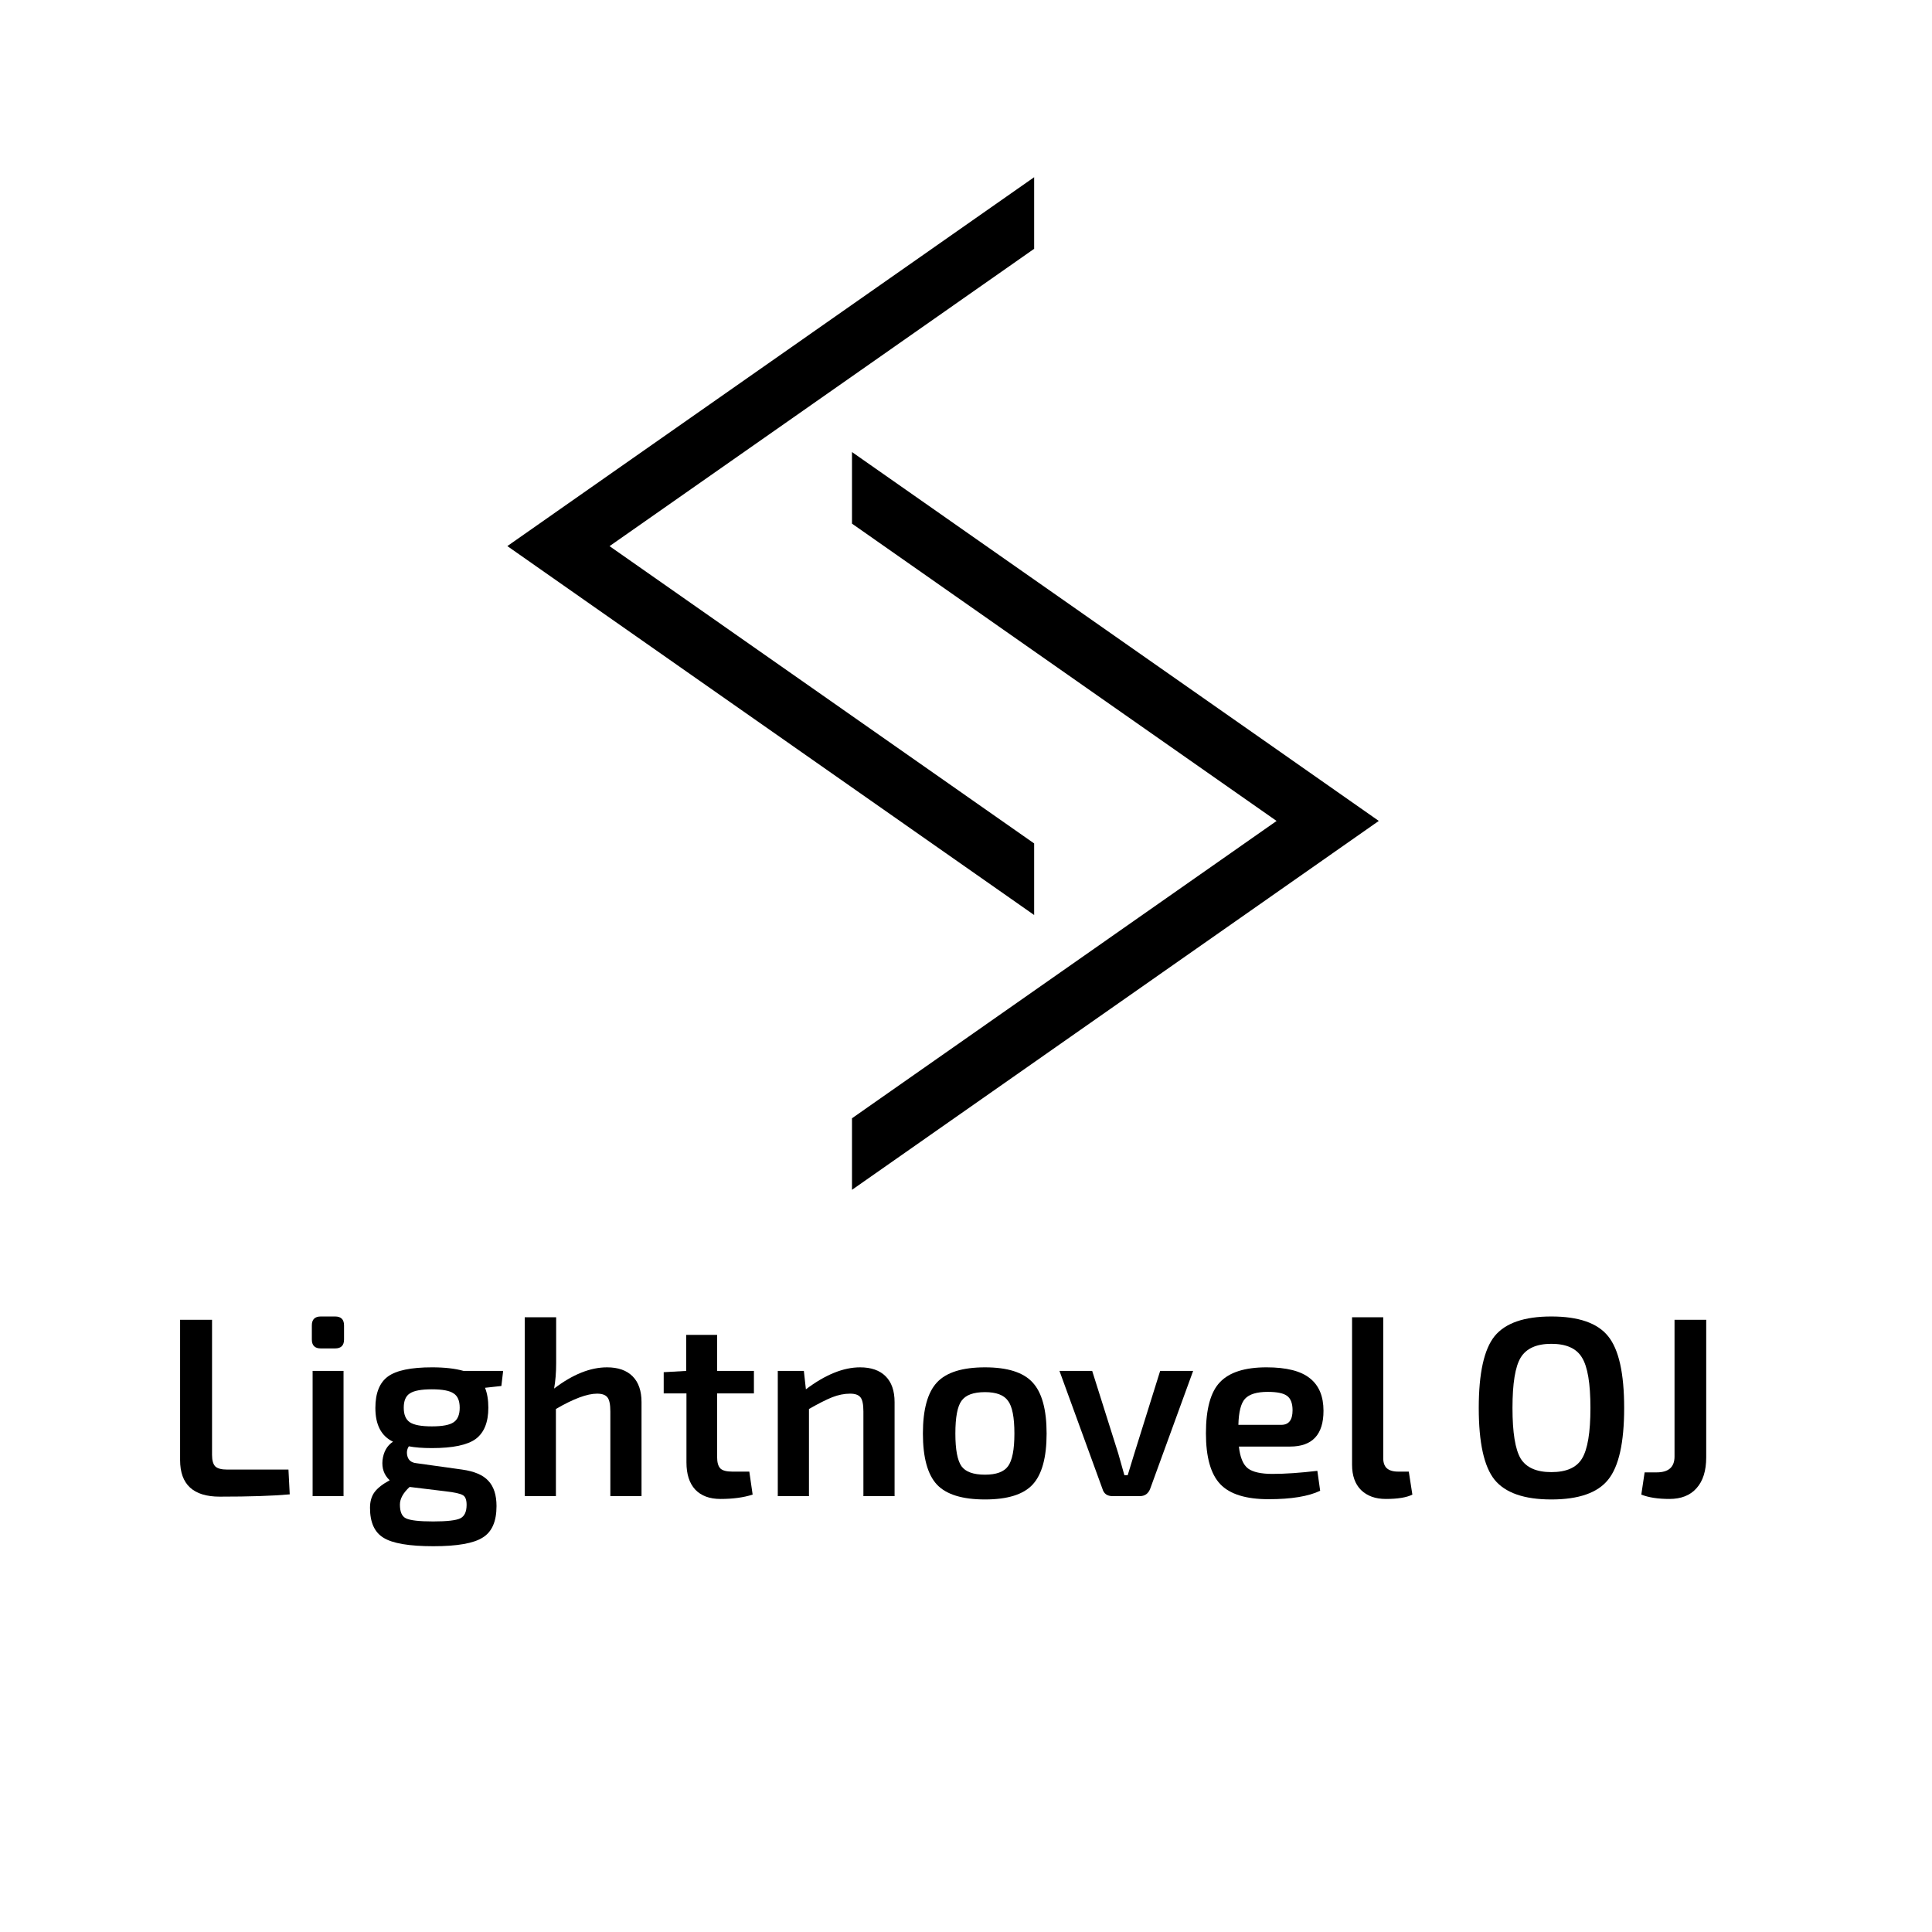<?xml version="1.0" encoding="UTF-8" standalone="no"?>
<!-- Created with Inkscape (http://www.inkscape.org/) -->

<svg
   xmlns:dc="http://purl.org/dc/elements/1.1/"
   xmlns:cc="http://creativecommons.org/ns#"
   xmlns:rdf="http://www.w3.org/1999/02/22-rdf-syntax-ns#"
   xmlns:svg="http://www.w3.org/2000/svg"
   xmlns="http://www.w3.org/2000/svg"
   xmlns:sodipodi="http://sodipodi.sourceforge.net/DTD/sodipodi-0.dtd"
   xmlns:inkscape="http://www.inkscape.org/namespaces/inkscape"
   width="21.875mm"
   height="21.875mm"
   viewBox="0 0 77.511 77.511"
   id="svg2"
   version="1.1"
   inkscape:version="0.92.4 (5da689c313, 2019-01-14)"
   sodipodi:docname="loj-group.svg"
   inkscape:export-filename="C:\Users\Menci\Pictures\loj-group.png"
   inkscape:export-xdpi="1188.9901"
   inkscape:export-ydpi="1188.9901">
  <defs
     id="defs4" />
  <sodipodi:namedview
     id="base"
     pagecolor="#ffffff"
     bordercolor="#666666"
     borderopacity="1.0"
     inkscape:pageopacity="0.0"
     inkscape:pageshadow="2"
     inkscape:zoom="5.6"
     inkscape:cx="96.363814"
     inkscape:cy="-1.6761144"
     inkscape:document-units="px"
     inkscape:current-layer="layer1"
     showgrid="false"
     inkscape:window-width="3000"
     inkscape:window-height="1895"
     inkscape:window-x="-13"
     inkscape:window-y="-13"
     inkscape:window-maximized="1"
     fit-margin-top="0"
     fit-margin-left="0"
     fit-margin-right="0"
     fit-margin-bottom="0"
     inkscape:snap-bbox="true"
     inkscape:bbox-nodes="true"
     inkscape:bbox-paths="true"
     inkscape:snap-bbox-edge-midpoints="true"
     inkscape:snap-bbox-midpoints="true"
     inkscape:object-paths="true"
     inkscape:snap-intersection-paths="true"
     inkscape:snap-smooth-nodes="true"
     inkscape:object-nodes="true"
     inkscape:snap-midpoints="true"
     inkscape:snap-object-midpoints="true"
     inkscape:snap-center="true"
     inkscape:snap-text-baseline="true"
     inkscape:snap-page="true"
     showguides="true"
     inkscape:guide-bbox="true"
     inkscape:snap-global="false" />
  <g
     inkscape:label="Layer 1"
     inkscape:groupmode="layer"
     id="layer1"
     transform="translate(-218.904,-257.105)">
    <g
       id="g864"
       transform="translate(-81.915,-67.702)">
      <path
         inkscape:connector-curvature="0"
         id="rect4219"
         d="m 342.135,332.25 -10.824,7.579 -6.556,4.59 -3.279,2.297 3.279,2.297 17.38,12.17 v -2.447 l -13.883,-9.721 -3.281,-2.297 3.281,-2.297 6.556,-4.59 7.327,-5.132 z"
         style="opacity:1;fill:#000000;fill-opacity:1;stroke:#000000;stroke-width:0.347;stroke-linecap:butt;stroke-linejoin:miter;stroke-miterlimit:4;stroke-dasharray:none;stroke-dashoffset:0;stroke-opacity:1" />
      <path
         id="rect4219-7"
         d="m 335.174,343.276 10.824,7.579 6.556,4.59 3.279,2.297 -3.279,2.297 -17.38,12.17 v -2.447 l 13.883,-9.721 3.281,-2.297 -3.281,-2.297 -6.556,-4.59 -7.327,-5.132 z"
         style="opacity:1;fill:#000000;fill-opacity:1;stroke:#000000;stroke-width:0.347;stroke-linecap:butt;stroke-linejoin:miter;stroke-miterlimit:4;stroke-dasharray:none;stroke-dashoffset:0;stroke-opacity:1"
         inkscape:connector-curvature="0" />
    </g>
    <g
       aria-label="Lightnovel OJ"
       style="font-style:normal;font-weight:normal;font-size:40.051px;line-height:1.25;font-family:sans-serif;letter-spacing:0px;word-spacing:0px;opacity:1;fill:#000000;fill-opacity:1;stroke:none;stroke-width:1.001"
       id="text1389"
       transform="matrix(0.256,0,0,0.256,184.384,240.787)">
      <path
         d="m 168.075,270.578 v 21.187 q 0,1.282 0.521,1.802 0.521,0.481 1.842,0.481 h 9.612 l 0.2,3.885 q -3.925,0.36 -10.974,0.36 -6.208,0 -6.208,-5.727 v -21.988 z"
         style="font-style:normal;font-variant:normal;font-weight:600;font-stretch:normal;font-family:'Exo 2';-inkscape-font-specification:'Exo 2 Semi-Bold';stroke-width:1.001"
         id="path1391"
         inkscape:connector-curvature="0" />
      <path
         d="m 185.116,270.057 h 2.243 q 1.402,0 1.402,1.402 v 2.203 q 0,1.402 -1.402,1.402 h -2.243 q -1.402,0 -1.402,-1.402 v -2.203 q 0,-1.402 1.402,-1.402 z m 3.565,28.156 h -4.846 v -19.625 h 4.846 z"
         style="font-style:normal;font-variant:normal;font-weight:600;font-stretch:normal;font-family:'Exo 2';-inkscape-font-specification:'Exo 2 Semi-Bold';stroke-width:1.001"
         id="path1393"
         inkscape:connector-curvature="0" />
      <path
         d="m 213.417,280.951 -2.563,0.28 q 0.521,1.282 0.521,3.124 0,3.404 -1.962,4.886 -1.963,1.442 -6.889,1.442 -2.163,0 -3.605,-0.28 -0.481,0.721 -0.2,1.642 0.28,0.881 1.362,1.001 l 7.169,1.001 q 2.884,0.401 4.125,1.762 1.282,1.362 1.282,3.965 0,3.605 -2.163,4.926 -2.123,1.362 -7.73,1.362 -5.687,0 -7.81,-1.322 -2.123,-1.282 -2.123,-4.686 0,-1.522 0.721,-2.483 0.721,-0.961 2.363,-1.842 -1.322,-1.242 -1.121,-3.164 0.24,-1.963 1.642,-2.884 -2.764,-1.322 -2.764,-5.287 0,-3.484 1.962,-4.926 1.963,-1.442 6.929,-1.442 2.924,0 4.926,0.561 h 6.208 z m -14.338,5.687 q 0.961,0.641 3.444,0.641 2.483,0 3.404,-0.641 0.961,-0.641 0.961,-2.283 0,-1.642 -0.961,-2.243 -0.921,-0.641 -3.404,-0.641 -2.483,0 -3.444,0.641 -0.961,0.601 -0.961,2.243 0,1.642 0.961,2.283 z m 5.567,10.814 -5.607,-0.681 q -1.522,1.402 -1.522,2.764 0,1.722 0.961,2.163 1.001,0.481 4.245,0.481 3.244,0 4.245,-0.481 1.001,-0.481 1.001,-2.123 0,-1.202 -0.601,-1.522 -0.601,-0.36 -2.723,-0.601 z"
         style="font-style:normal;font-variant:normal;font-weight:600;font-stretch:normal;font-family:'Exo 2';-inkscape-font-specification:'Exo 2 Semi-Bold';stroke-width:1.001"
         id="path1395"
         inkscape:connector-curvature="0" />
      <path
         d="m 222.003,270.177 v 7.209 q 0,2.163 -0.32,3.965 4.366,-3.324 8.291,-3.324 2.603,0 4.005,1.402 1.402,1.402 1.402,4.045 v 14.739 h -4.886 V 284.956 q 0,-1.642 -0.441,-2.203 -0.441,-0.601 -1.642,-0.601 -2.323,0 -6.448,2.403 v 13.657 h -4.886 v -28.036 z"
         style="font-style:normal;font-variant:normal;font-weight:600;font-stretch:normal;font-family:'Exo 2';-inkscape-font-specification:'Exo 2 Semi-Bold';stroke-width:1.001"
         id="path1397"
         inkscape:connector-curvature="0" />
      <path
         d="m 247.229,282.112 v 9.973 q 0,1.282 0.521,1.802 0.521,0.481 1.842,0.481 h 2.683 l 0.521,3.605 q -2.123,0.681 -5.046,0.681 -2.563,0 -3.965,-1.482 -1.362,-1.482 -1.362,-4.245 v -10.814 h -3.565 v -3.324 l 3.525,-0.2 v -5.647 h 4.846 v 5.647 h 5.767 v 3.525 z"
         style="font-style:normal;font-variant:normal;font-weight:600;font-stretch:normal;font-family:'Exo 2';-inkscape-font-specification:'Exo 2 Semi-Bold';stroke-width:1.001"
         id="path1399"
         inkscape:connector-curvature="0" />
      <path
         d="m 260.822,278.588 0.32,2.884 q 4.566,-3.444 8.491,-3.444 2.603,0 4.005,1.402 1.402,1.402 1.402,4.045 v 14.739 h -4.886 V 284.956 q 0,-1.642 -0.441,-2.203 -0.441,-0.601 -1.642,-0.601 -1.362,0 -2.804,0.561 -1.402,0.561 -3.645,1.842 v 13.657 h -4.886 v -19.625 z"
         style="font-style:normal;font-variant:normal;font-weight:600;font-stretch:normal;font-family:'Exo 2';-inkscape-font-specification:'Exo 2 Semi-Bold';stroke-width:1.001"
         id="path1401"
         inkscape:connector-curvature="0" />
      <path
         d="m 289.212,278.027 q 5.287,0 7.45,2.363 2.203,2.363 2.203,8.01 0,5.647 -2.203,8.01 -2.163,2.323 -7.45,2.323 -5.327,0 -7.53,-2.323 -2.203,-2.363 -2.203,-8.01 0,-5.647 2.203,-8.01 2.203,-2.363 7.53,-2.363 z m 0,3.885 q -2.723,0 -3.685,1.362 -0.961,1.322 -0.961,5.127 0,3.765 0.961,5.127 0.961,1.322 3.685,1.322 2.643,0 3.605,-1.322 1.001,-1.362 1.001,-5.127 0,-3.805 -1.001,-5.127 -0.961,-1.362 -3.605,-1.362 z"
         style="font-style:normal;font-variant:normal;font-weight:600;font-stretch:normal;font-family:'Exo 2';-inkscape-font-specification:'Exo 2 Semi-Bold';stroke-width:1.001"
         id="path1403"
         inkscape:connector-curvature="0" />
      <path
         d="m 321.828,278.588 -6.729,18.464 q -0.441,1.161 -1.642,1.161 h -4.245 q -1.282,0 -1.602,-1.161 l -6.729,-18.464 h 5.127 l 4.085,12.937 q 0.881,3.084 0.961,3.404 h 0.521 l 1.041,-3.404 4.045,-12.937 z"
         style="font-style:normal;font-variant:normal;font-weight:600;font-stretch:normal;font-family:'Exo 2';-inkscape-font-specification:'Exo 2 Semi-Bold';stroke-width:1.001"
         id="path1405"
         inkscape:connector-curvature="0" />
      <path
         d="m 337.009,290.443 h -8.01 q 0.28,2.563 1.442,3.444 1.161,0.841 3.805,0.841 3.004,0 7.049,-0.481 l 0.441,3.124 q -2.764,1.322 -8.09,1.322 -5.327,0 -7.57,-2.363 -2.243,-2.363 -2.243,-7.97 0,-5.727 2.203,-8.01 2.203,-2.323 7.289,-2.323 4.686,0 6.809,1.722 2.123,1.682 2.123,5.087 0,5.607 -5.247,5.607 z m -8.09,-3.404 h 6.729 q 1.762,0 1.762,-2.283 0,-1.602 -0.841,-2.243 -0.841,-0.641 -3.044,-0.641 -2.563,0 -3.565,1.081 -0.961,1.041 -1.041,4.085 z"
         style="font-style:normal;font-variant:normal;font-weight:600;font-stretch:normal;font-family:'Exo 2';-inkscape-font-specification:'Exo 2 Semi-Bold';stroke-width:1.001"
         id="path1407"
         inkscape:connector-curvature="0" />
      <path
         d="M 351.621,270.177 V 292.085 q -0.04,1.161 0.521,1.722 0.601,0.561 1.802,0.561 h 1.682 l 0.561,3.605 q -1.362,0.681 -4.165,0.681 -2.443,0 -3.885,-1.402 -1.402,-1.402 -1.402,-3.965 v -23.11 z"
         style="font-style:normal;font-variant:normal;font-weight:600;font-stretch:normal;font-family:'Exo 2';-inkscape-font-specification:'Exo 2 Semi-Bold';stroke-width:1.001"
         id="path1409"
         inkscape:connector-curvature="0" />
      <path
         d="m 377.964,270.057 q 6.408,0 8.891,3.084 2.523,3.084 2.523,11.254 0,8.17 -2.523,11.254 -2.483,3.084 -8.891,3.084 -6.368,0 -8.891,-3.084 -2.483,-3.084 -2.483,-11.254 0,-8.17 2.483,-11.254 2.523,-3.084 8.891,-3.084 z m 0,4.285 q -3.484,0 -4.806,2.163 -1.282,2.123 -1.282,7.89 0,5.767 1.282,7.93 1.322,2.123 4.806,2.123 3.525,0 4.806,-2.123 1.322,-2.163 1.322,-7.93 0,-5.767 -1.322,-7.89 -1.282,-2.163 -4.806,-2.163 z"
         style="font-style:normal;font-variant:normal;font-weight:600;font-stretch:normal;font-family:'Exo 2';-inkscape-font-specification:'Exo 2 Semi-Bold';stroke-width:1.001"
         id="path1411"
         inkscape:connector-curvature="0" />
      <path
         d="m 402.237,270.578 v 21.548 q 0,3.164 -1.522,4.846 -1.482,1.682 -4.245,1.682 -2.683,0 -4.406,-0.681 l 0.521,-3.484 h 1.882 q 2.804,0 2.804,-2.483 v -21.427 z"
         style="font-style:normal;font-variant:normal;font-weight:600;font-stretch:normal;font-family:'Exo 2';-inkscape-font-specification:'Exo 2 Semi-Bold';stroke-width:1.001"
         id="path1413"
         inkscape:connector-curvature="0" />
    </g>
  </g>
</svg>
